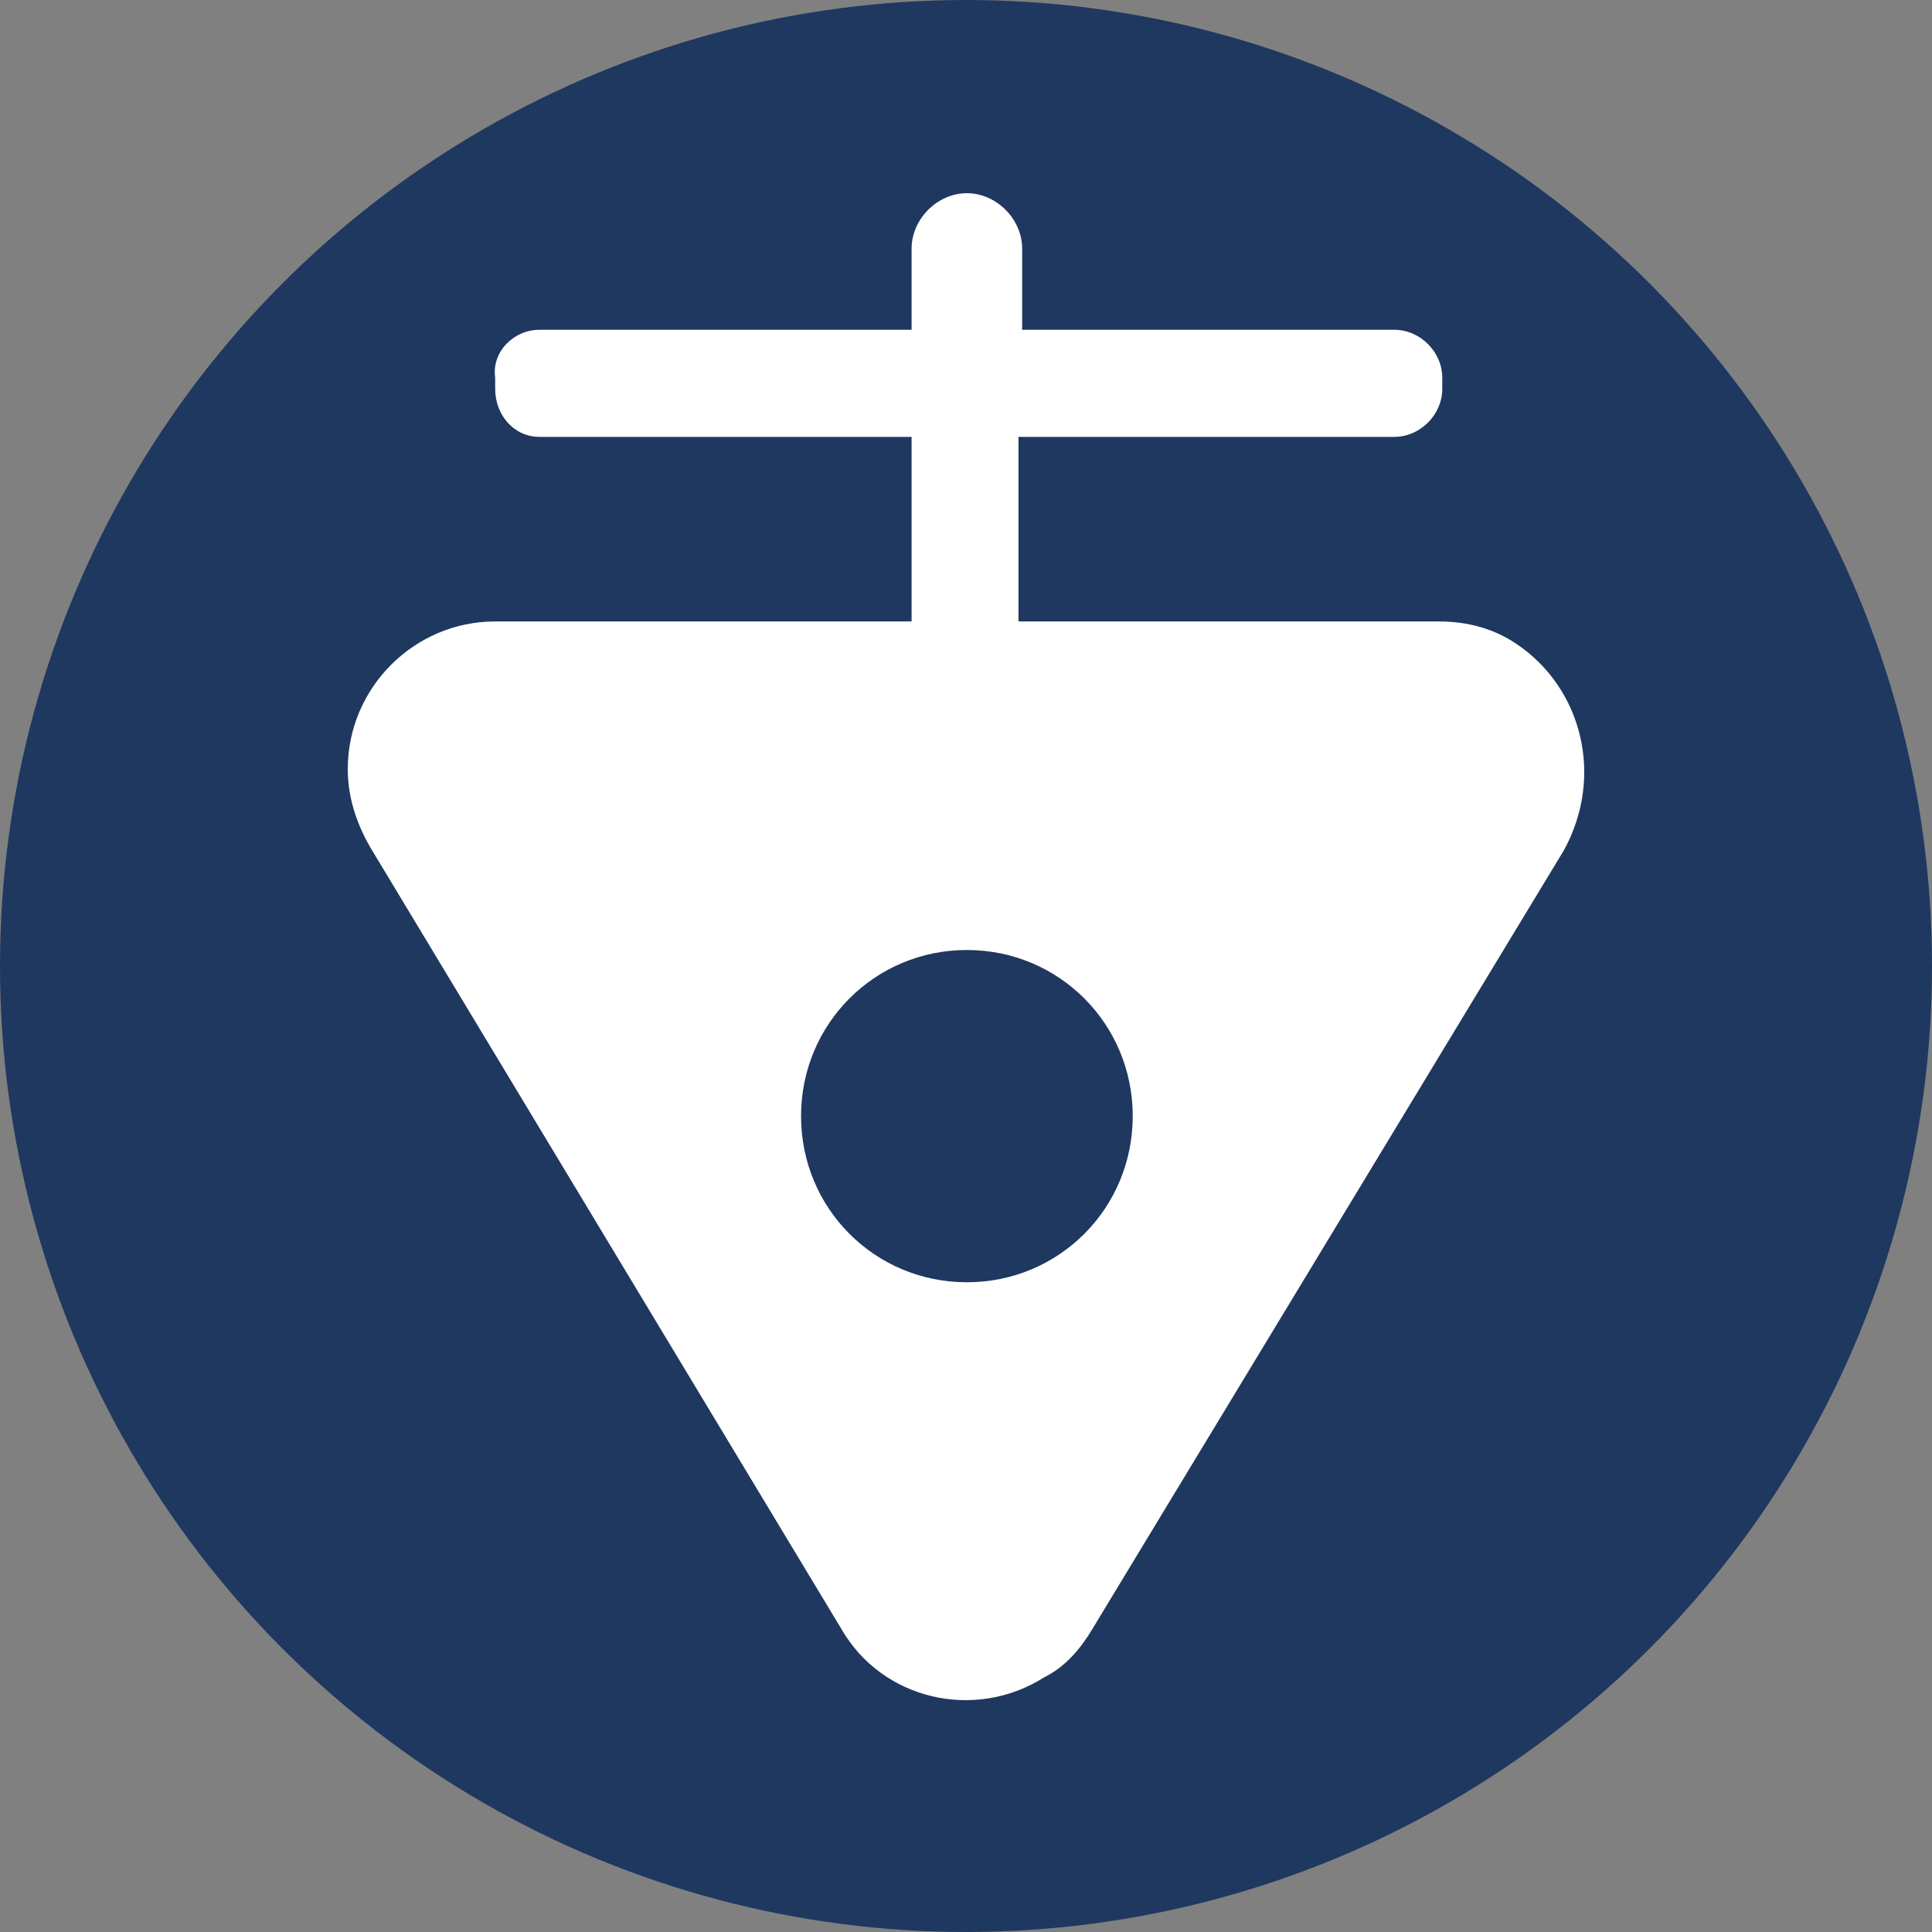 <svg width="50" height="50" viewBox="0 0 50 50" fill="none" xmlns="http://www.w3.org/2000/svg">
<rect x="0" y="0" width="50" height="50" fill="#808080" stroke="none"/>
<circle cx="25" cy="25" r="25" fill="#1F3860"/>
<path d="M39.234 16.656C38.661 16.274 37.994 16.083 37.231 16.083H26.358V11.306H36.086C36.754 11.306 37.326 10.732 37.326 10.064V9.777C37.326 9.108 36.754 8.535 36.086 8.535H26.453V6.433C26.453 5.669 25.786 5 25.023 5C24.26 5 23.592 5.669 23.592 6.433V8.535H13.96C13.292 8.535 12.72 9.108 12.815 9.777V10.064C12.815 10.732 13.292 11.306 13.96 11.306H23.592V16.083H12.815C10.717 16.083 9 17.803 9 19.904C9 20.573 9.191 21.242 9.572 21.911L21.78 42.166C22.829 43.981 25.214 44.554 27.026 43.408C27.598 43.121 27.979 42.643 28.266 42.166L40.473 22.006C41.523 20.096 40.95 17.803 39.234 16.656ZM25.023 33.185C22.639 33.185 20.731 31.274 20.731 28.885C20.731 26.497 22.639 24.586 25.023 24.586C27.407 24.586 29.315 26.497 29.315 28.885C29.315 31.274 27.407 33.185 25.023 33.185Z" fill="white"/>
</svg>
